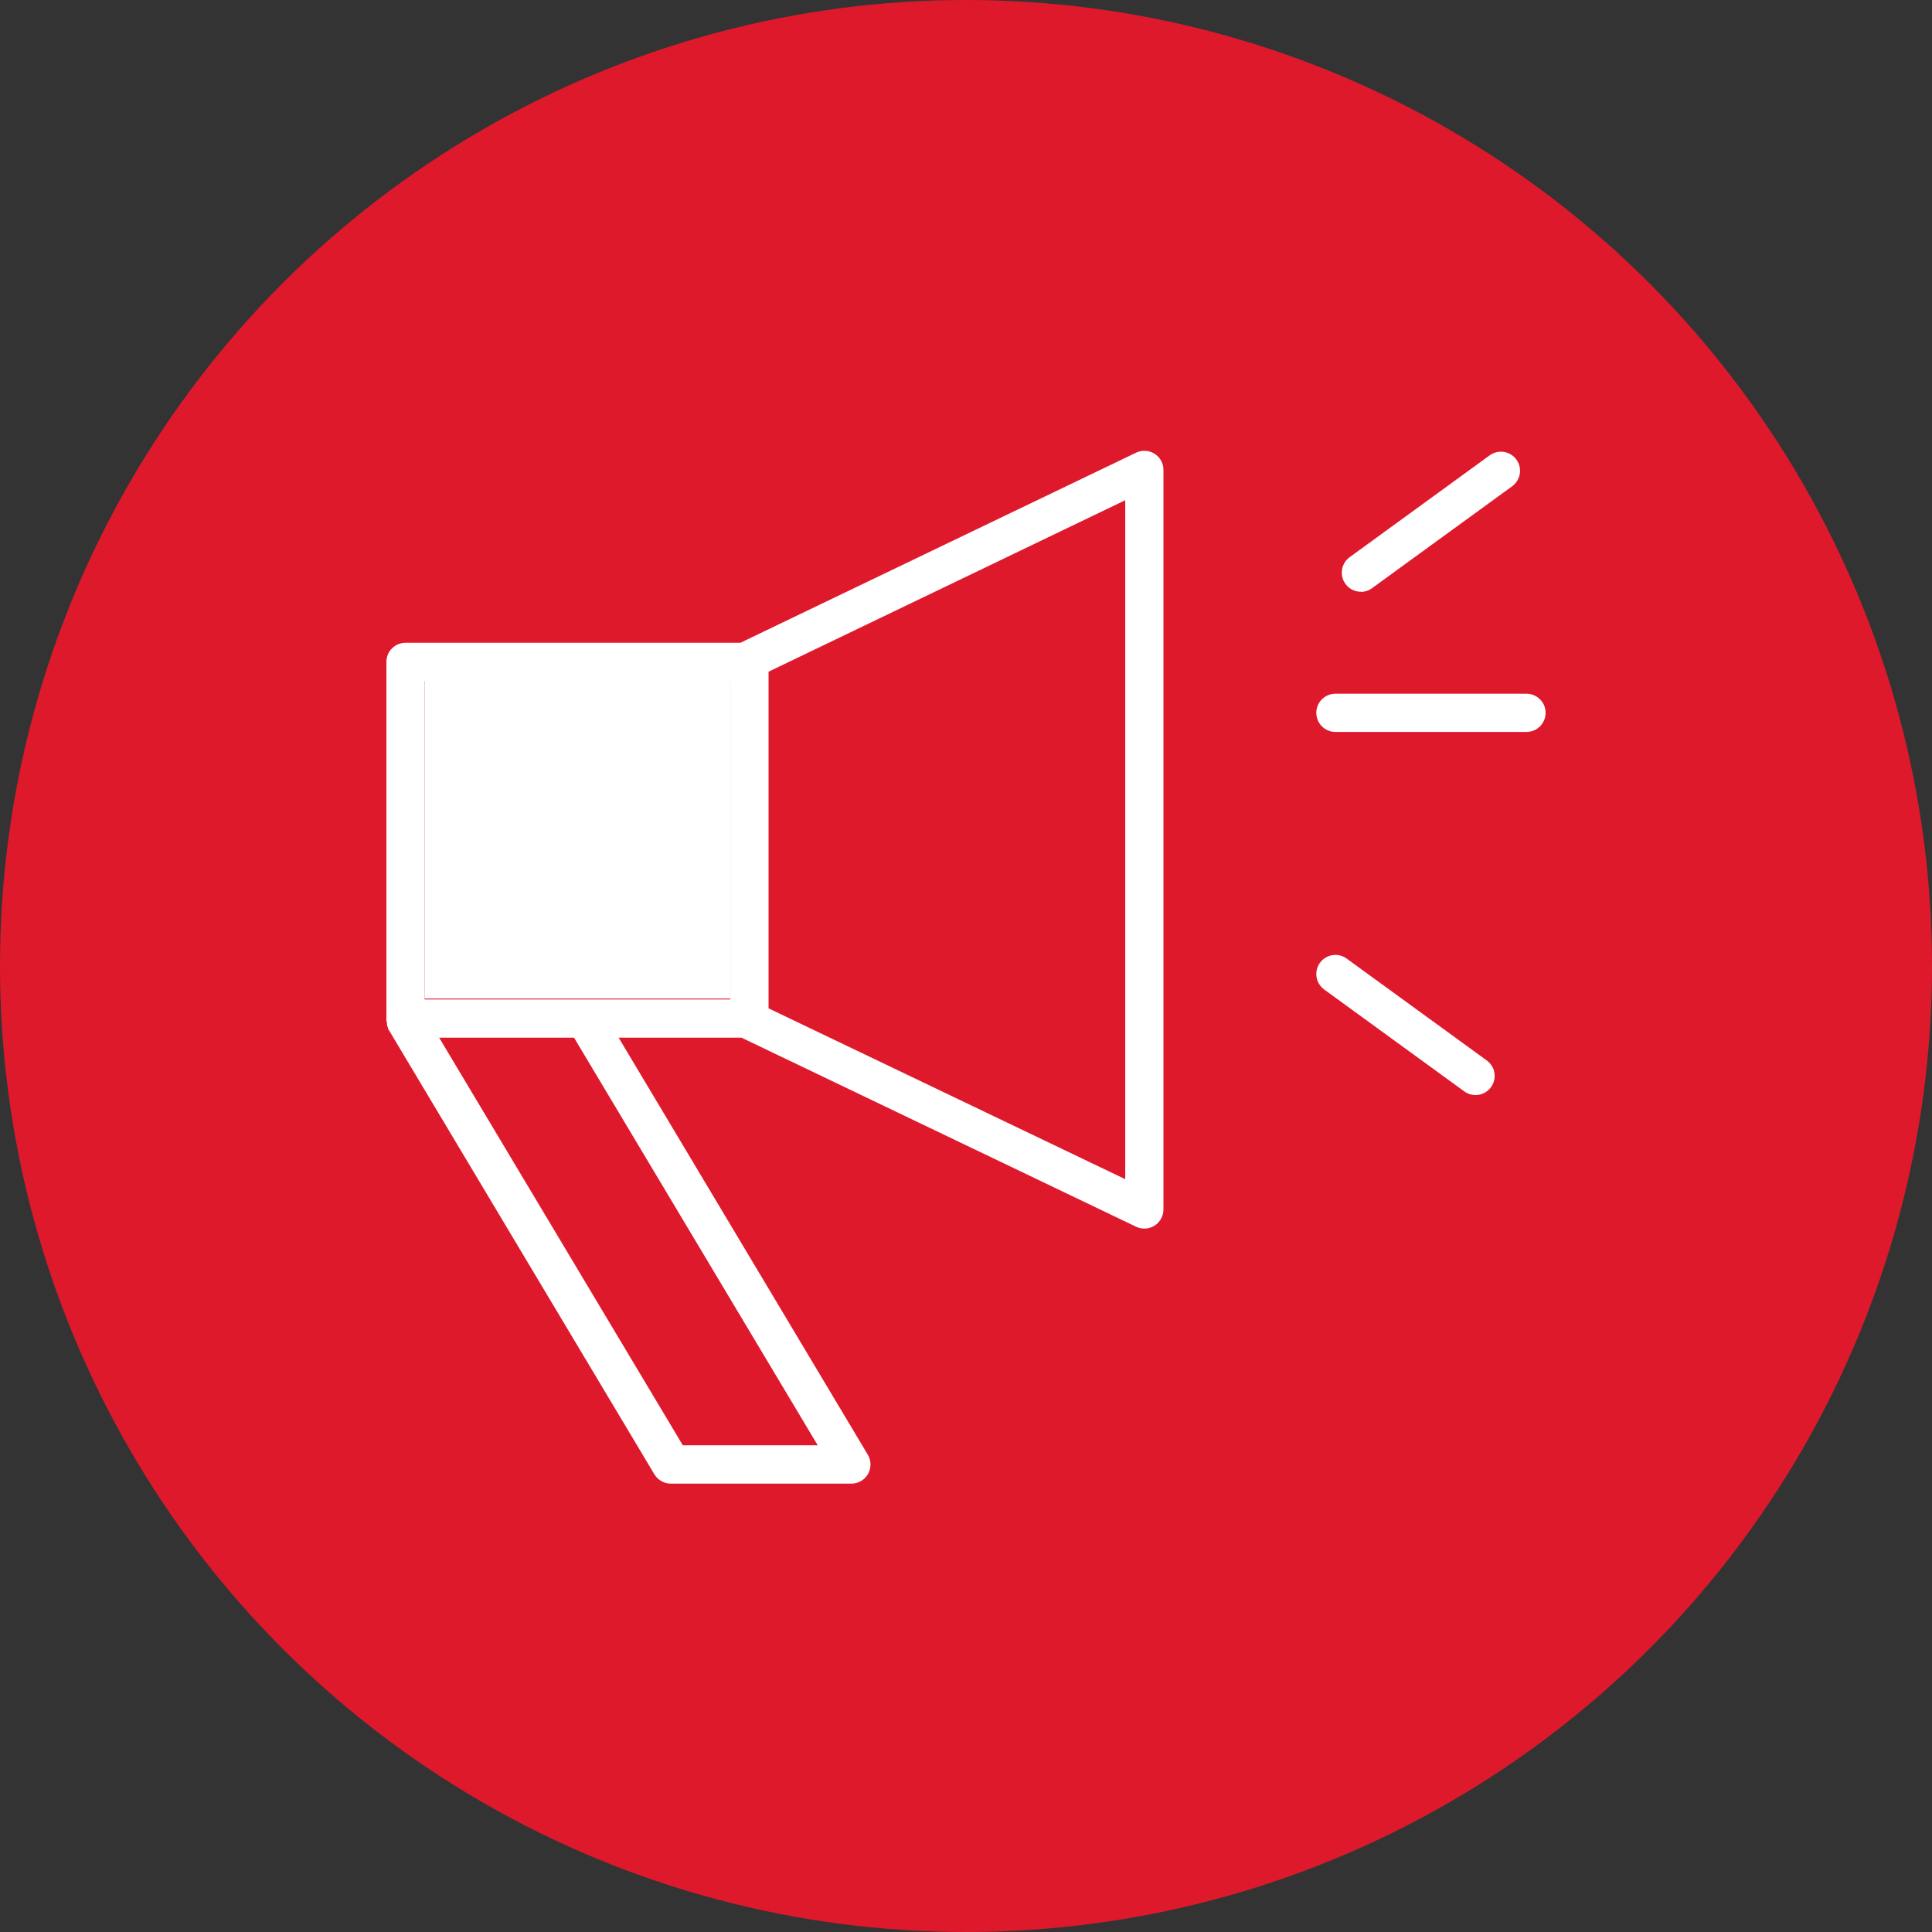 <?xml version="1.0" encoding="UTF-8"?> <svg xmlns="http://www.w3.org/2000/svg" width="60" height="60" viewBox="0 0 60 60" fill="none"><rect x="0" y="0" width="60" height="60" fill="#333333" stroke="none"/> <circle cx="30" cy="30" r="30" fill="#DF192C"></circle> <path d="M35.855 14.091C35.77 14.037 35.673 14.006 35.572 14.001C35.472 13.995 35.372 14.015 35.281 14.059L22.994 19.962H12.593C12.436 19.962 12.285 20.024 12.174 20.135C12.062 20.247 12 20.398 12 20.555V31.632C12 31.632 12 31.656 12 31.668C12.001 31.709 12.008 31.75 12.02 31.79C12.02 31.79 12.02 31.826 12.02 31.846C12.028 31.867 12.037 31.888 12.047 31.909V31.94L20.323 45.787C20.376 45.875 20.451 45.948 20.541 45.998C20.63 46.049 20.731 46.076 20.834 46.075H26.44C26.545 46.076 26.648 46.048 26.739 45.995C26.829 45.942 26.905 45.867 26.957 45.775C27.008 45.684 27.035 45.58 27.034 45.475C27.033 45.37 27.004 45.267 26.95 45.177L19.212 32.225H23.026L35.289 38.1C35.379 38.142 35.478 38.16 35.577 38.154C35.676 38.147 35.772 38.116 35.856 38.063C35.94 38.01 36.009 37.936 36.057 37.849C36.105 37.763 36.131 37.665 36.132 37.566V14.593C36.132 14.493 36.107 14.394 36.058 14.306C36.01 14.218 35.94 14.144 35.855 14.091ZM13.187 21.148H22.681V31.038H13.187V21.148ZM25.395 44.885H21.206L13.638 32.225H17.827L25.395 44.885ZM34.945 36.62L23.868 31.315V20.86L34.945 15.535V36.62Z" fill="white"></path> <path d="M42.261 18.381C42.386 18.381 42.508 18.341 42.609 18.267L46.961 15.102C47.088 15.009 47.174 14.87 47.199 14.715C47.224 14.559 47.186 14.4 47.093 14.273C47.001 14.145 46.862 14.06 46.706 14.035C46.551 14.01 46.392 14.048 46.265 14.14L41.913 17.305C41.812 17.379 41.737 17.483 41.699 17.602C41.661 17.72 41.661 17.848 41.699 17.967C41.738 18.086 41.813 18.189 41.914 18.263C42.015 18.337 42.136 18.377 42.261 18.377V18.381Z" fill="white"></path> <path d="M47.407 21.544H41.473C41.315 21.544 41.164 21.607 41.053 21.718C40.942 21.829 40.879 21.98 40.879 22.137C40.879 22.295 40.942 22.446 41.053 22.557C41.164 22.668 41.315 22.731 41.473 22.731H47.407C47.564 22.731 47.715 22.668 47.826 22.557C47.938 22.446 48 22.295 48 22.137C48 21.98 47.938 21.829 47.826 21.718C47.715 21.607 47.564 21.544 47.407 21.544Z" fill="white"></path> <path d="M46.172 32.933L41.821 29.769C41.758 29.723 41.686 29.69 41.61 29.672C41.534 29.654 41.456 29.651 41.379 29.663C41.302 29.675 41.228 29.703 41.162 29.744C41.095 29.785 41.038 29.838 40.992 29.901C40.946 29.964 40.913 30.036 40.895 30.112C40.877 30.187 40.874 30.266 40.886 30.343C40.899 30.42 40.926 30.494 40.967 30.56C41.008 30.627 41.061 30.684 41.124 30.73L45.476 33.895C45.539 33.941 45.611 33.973 45.687 33.991C45.762 34.01 45.841 34.012 45.918 34C45.995 33.988 46.069 33.961 46.135 33.92C46.201 33.879 46.259 33.825 46.305 33.762C46.35 33.699 46.383 33.628 46.401 33.552C46.419 33.476 46.422 33.397 46.41 33.32C46.398 33.243 46.371 33.17 46.33 33.103C46.289 33.037 46.235 32.979 46.172 32.933Z" fill="white"></path> <rect x="13.187" y="20.725" width="9.495" height="10.286" fill="white"></rect> </svg> 